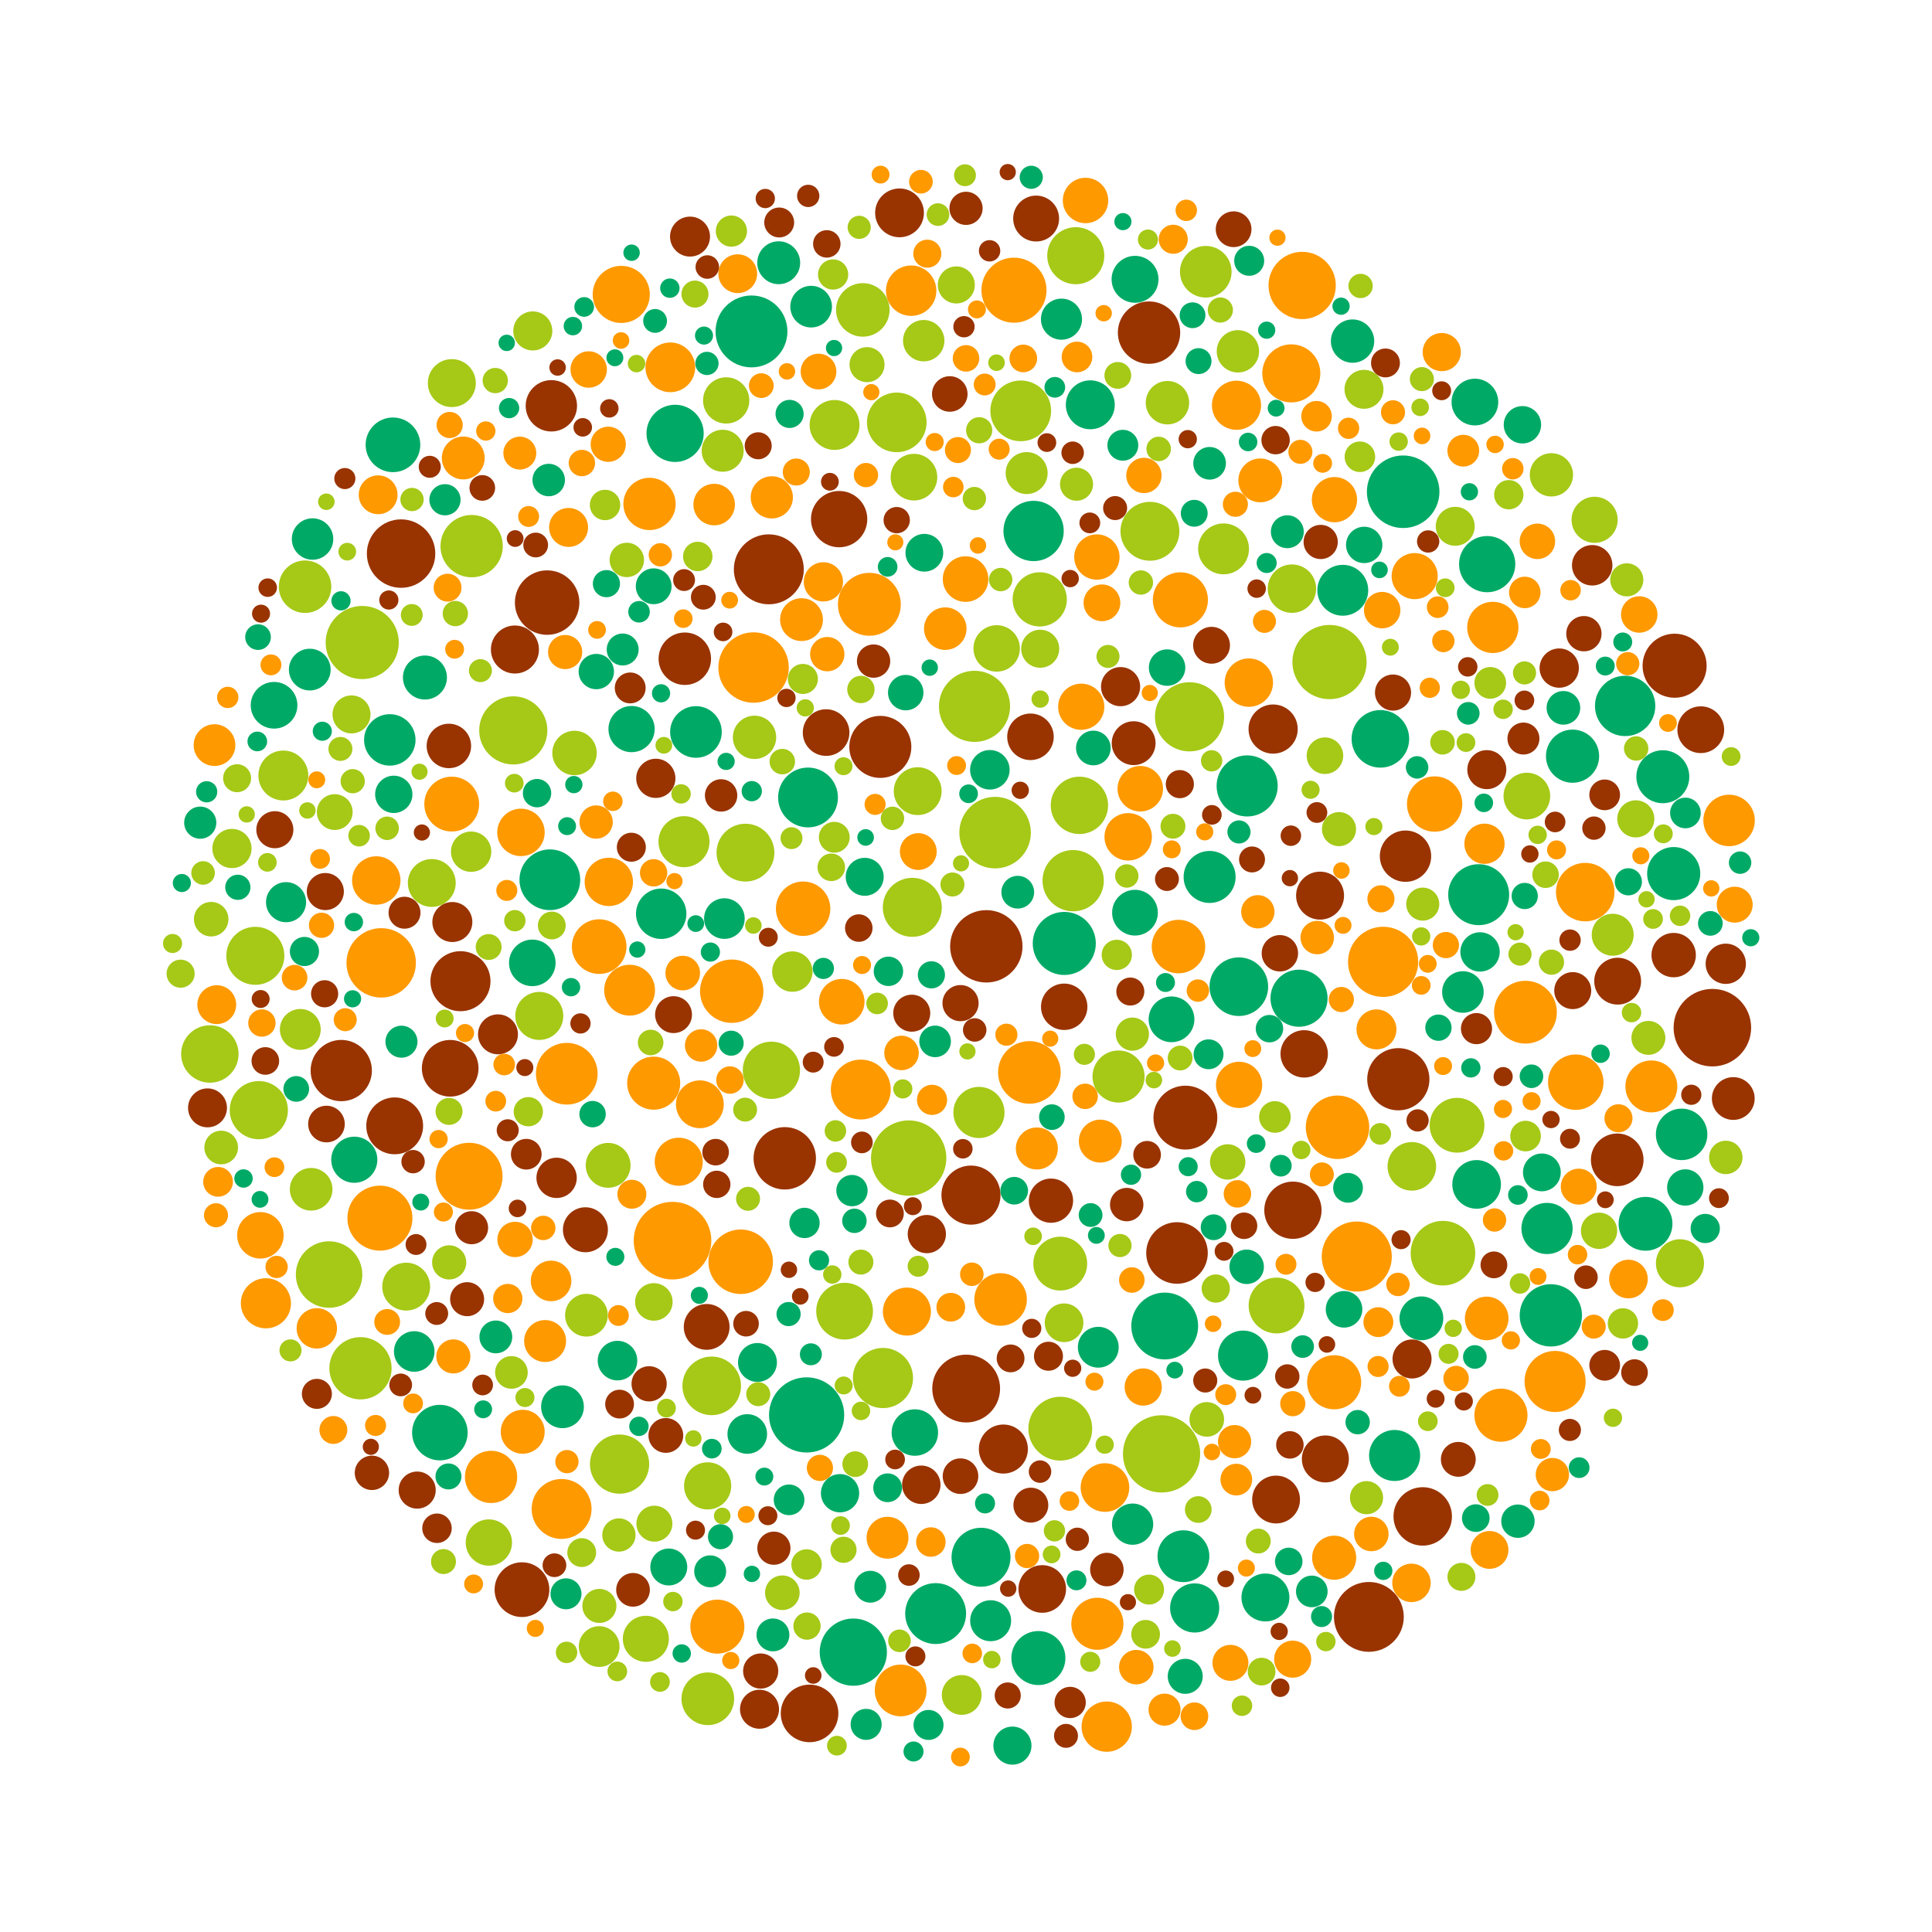 <svg xmlns="http://www.w3.org/2000/svg" viewBox="0 0 300 300">
    <circle cx="104.427" cy="192.649" r="6.028" fill="#ff9900"></circle>
    <circle cx="265.896" cy="159.576" r="6.02" fill="#993300"></circle>
    <circle cx="180.368" cy="225.758" r="5.999" fill="#a5c916"></circle>
    <circle cx="141.098" cy="179.825" r="5.85" fill="#a5c916"></circle>
    <circle cx="125.251" cy="219.708" r="5.838" fill="#00aa66"></circle>
    <circle cx="206.446" cy="102.804" r="5.762" fill="#a5c916"></circle>
    <circle cx="56.246" cy="99.77" r="5.679" fill="#a5c916"></circle>
    <circle cx="217.882" cy="76.359" r="5.634" fill="#00aa66"></circle>
    <circle cx="153.156" cy="146.944" r="5.62" fill="#993300"></circle>
    <circle cx="116.69" cy="51.464" r="5.581" fill="#00aa66"></circle>
    <circle cx="154.518" cy="129.289" r="5.554" fill="#a5c916"></circle>
    <circle cx="151.322" cy="109.68" r="5.523" fill="#a5c916"></circle>
    <circle cx="117.013" cy="103.654" r="5.468" fill="#ff9900"></circle>
    <circle cx="214.769" cy="149.355" r="5.449" fill="#ff9900"></circle>
    <circle cx="210.68" cy="195.117" r="5.441" fill="#ff9900"></circle>
    <circle cx="119.381" cy="88.405" r="5.431" fill="#993300"></circle>
    <circle cx="212.555" cy="251.071" r="5.422" fill="#993300"></circle>
    <circle cx="59.191" cy="149.512" r="5.39" fill="#ff9900"></circle>
    <circle cx="184.709" cy="111.306" r="5.371" fill="#a5c916"></circle>
    <circle cx="62.278" cy="85.961" r="5.314" fill="#993300"></circle>
    <circle cx="79.701" cy="113.415" r="5.292" fill="#a5c916"></circle>
    <circle cx="150.026" cy="215.615" r="5.266" fill="#993300"></circle>
    <circle cx="202.2" cy="44.327" r="5.224" fill="#ff9900"></circle>
    <circle cx="132.502" cy="256.543" r="5.221" fill="#00aa66"></circle>
    <circle cx="72.84" cy="182.647" r="5.197" fill="#ff9900"></circle>
    <circle cx="180.856" cy="205.902" r="5.19" fill="#00aa66"></circle>
    <circle cx="51.099" cy="197.91" r="5.162" fill="#a5c916"></circle>
    <circle cx="157.451" cy="45.059" r="5.052" fill="#ff9900"></circle>
    <circle cx="58.994" cy="189.152" r="5.048" fill="#ff9900"></circle>
    <circle cx="224.06" cy="194.593" r="5.017" fill="#a5c916"></circle>
    <circle cx="115.016" cy="195.924" r="5.008" fill="#ff9900"></circle>
    <circle cx="84.959" cy="93.57" r="5.006" fill="#993300"></circle>
    <circle cx="260.031" cy="103.373" r="4.974" fill="#993300"></circle>
    <circle cx="184.066" cy="173.544" r="4.96" fill="#993300"></circle>
    <circle cx="164.641" cy="221.844" r="4.956" fill="#a5c916"></circle>
    <circle cx="207.689" cy="175.043" r="4.929" fill="#ff9900"></circle>
    <circle cx="113.621" cy="153.914" r="4.921" fill="#ff9900"></circle>
    <circle cx="165.261" cy="146.496" r="4.897" fill="#00aa66"></circle>
    <circle cx="134.995" cy="93.836" r="4.883" fill="#ff9900"></circle>
    <circle cx="236.872" cy="157.172" r="4.876" fill="#ff9900"></circle>
    <circle cx="159.842" cy="166.526" r="4.863" fill="#ff9900"></circle>
    <circle cx="121.857" cy="179.862" r="4.845" fill="#993300"></circle>
    <circle cx="178.421" cy="51.649" r="4.843" fill="#993300"></circle>
    <circle cx="240.814" cy="204.249" r="4.84" fill="#00aa66"></circle>
    <circle cx="73.237" cy="84.803" r="4.839" fill="#a5c916"></circle>
    <circle cx="55.976" cy="212.464" r="4.835" fill="#a5c916"></circle>
    <circle cx="217.131" cy="167.583" r="4.831" fill="#993300"></circle>
    <circle cx="136.697" cy="115.978" r="4.817" fill="#993300"></circle>
    <circle cx="88.008" cy="166.728" r="4.791" fill="#ff9900"></circle>
    <circle cx="182.764" cy="194.561" r="4.781" fill="#993300"></circle>
    <circle cx="166.641" cy="136.75" r="4.759" fill="#a5c916"></circle>
    <circle cx="52.99" cy="166.237" r="4.758" fill="#993300"></circle>
    <circle cx="193.658" cy="122.038" r="4.745" fill="#00aa66"></circle>
    <circle cx="241.472" cy="214.513" r="4.744" fill="#ff9900"></circle>
    <circle cx="229.609" cy="138.926" r="4.734" fill="#00aa66"></circle>
    <circle cx="145.287" cy="250.554" r="4.729" fill="#00aa66"></circle>
    <circle cx="158.499" cy="63.799" r="4.716" fill="#a5c916"></circle>
    <circle cx="85.378" cy="136.609" r="4.716" fill="#00aa66"></circle>
    <circle cx="252.35" cy="109.616" r="4.685" fill="#00aa66"></circle>
    <circle cx="160.496" cy="82.449" r="4.683" fill="#00aa66"></circle>
    <circle cx="137.105" cy="213.979" r="4.672" fill="#a5c916"></circle>
    <circle cx="71.502" cy="152.361" r="4.662" fill="#993300"></circle>
    <circle cx="87.206" cy="234.31" r="4.652" fill="#ff9900"></circle>
    <circle cx="133.663" cy="169.183" r="4.65" fill="#ff9900"></circle>
    <circle cx="125.469" cy="123.83" r="4.645" fill="#00aa66"></circle>
    <circle cx="139.25" cy="65.586" r="4.629" fill="#a5c916"></circle>
    <circle cx="96.206" cy="227.346" r="4.598" fill="#a5c916"></circle>
    <circle cx="150.772" cy="185.577" r="4.588" fill="#993300"></circle>
    <circle cx="141.663" cy="140.891" r="4.582" fill="#a5c916"></circle>
    <circle cx="152.331" cy="241.81" r="4.579" fill="#00aa66"></circle>
    <circle cx="178.561" cy="82.498" r="4.573" fill="#a5c916"></circle>
    <circle cx="192.366" cy="153.213" r="4.553" fill="#00aa66"></circle>
    <circle cx="110.513" cy="215.196" r="4.549" fill="#a5c916"></circle>
    <circle cx="246.154" cy="138.527" r="4.542" fill="#ff9900"></circle>
    <circle cx="220.92" cy="235.467" r="4.538" fill="#993300"></circle>
    <circle cx="40.187" cy="172.384" r="4.518" fill="#a5c916"></circle>
    <circle cx="200.513" cy="57.978" r="4.508" fill="#ff9900"></circle>
    <circle cx="39.647" cy="148.418" r="4.505" fill="#a5c916"></circle>
    <circle cx="115.754" cy="132.398" r="4.49" fill="#a5c916"></circle>
    <circle cx="125.709" cy="266.059" r="4.472" fill="#993300"></circle>
    <circle cx="214.346" cy="114.729" r="4.47" fill="#00aa66"></circle>
    <circle cx="32.587" cy="163.663" r="4.459" fill="#a5c916"></circle>
    <circle cx="167.61" cy="125.054" r="4.453" fill="#a5c916"></circle>
    <circle cx="200.764" cy="187.924" r="4.448" fill="#993300"></circle>
    <circle cx="119.781" cy="166.195" r="4.447" fill="#a5c916"></circle>
    <circle cx="104.828" cy="67.292" r="4.443" fill="#00aa66"></circle>
    <circle cx="96.47" cy="45.716" r="4.436" fill="#ff9900"></circle>
    <circle cx="201.712" cy="155.002" r="4.434" fill="#00aa66"></circle>
    <circle cx="167.044" cy="39.706" r="4.431" fill="#a5c916"></circle>
    <circle cx="61.286" cy="174.822" r="4.414" fill="#993300"></circle>
    <circle cx="131.148" cy="203.597" r="4.407" fill="#a5c916"></circle>
    <circle cx="69.904" cy="165.882" r="4.398" fill="#993300"></circle>
    <circle cx="130.3" cy="80.609" r="4.372" fill="#993300"></circle>
    <circle cx="230.928" cy="87.598" r="4.365" fill="#00aa66"></circle>
    <circle cx="198.222" cy="202.719" r="4.334" fill="#a5c916"></circle>
    <circle cx="68.303" cy="222.452" r="4.315" fill="#00aa66"></circle>
    <circle cx="244.684" cy="168.042" r="4.306" fill="#ff9900"></circle>
    <circle cx="222.767" cy="124.849" r="4.297" fill="#ff9900"></circle>
    <circle cx="183.29" cy="93.146" r="4.278" fill="#ff9900"></circle>
    <circle cx="70.143" cy="124.858" r="4.259" fill="#ff9900"></circle>
    <circle cx="226.248" cy="174.729" r="4.254" fill="#a5c916"></circle>
    <circle cx="81.05" cy="246.841" r="4.249" fill="#993300"></circle>
    <circle cx="61.018" cy="69.071" r="4.244" fill="#00aa66"></circle>
    <circle cx="93.039" cy="146.988" r="4.243" fill="#ff9900"></circle>
    <circle cx="124.708" cy="141.105" r="4.225" fill="#ff9900"></circle>
    <circle cx="161.448" cy="93.069" r="4.211" fill="#a5c916"></circle>
    <circle cx="207.165" cy="214.64" r="4.202" fill="#ff9900"></circle>
    <circle cx="161.241" cy="257.46" r="4.195" fill="#00aa66"></circle>
    <circle cx="111.39" cy="252.582" r="4.194" fill="#ff9900"></circle>
    <circle cx="164.634" cy="196.211" r="4.182" fill="#a5c916"></circle>
    <circle cx="255.517" cy="190.031" r="4.181" fill="#00aa66"></circle>
    <circle cx="133.977" cy="48.123" r="4.157" fill="#a5c916"></circle>
    <circle cx="182.995" cy="146.981" r="4.155" fill="#ff9900"></circle>
    <circle cx="244.185" cy="117.419" r="4.129" fill="#00aa66"></circle>
    <circle cx="259.891" cy="135.651" r="4.125" fill="#00aa66"></circle>
    <circle cx="233.065" cy="219.75" r="4.124" fill="#ff9900"></circle>
    <circle cx="101.505" cy="168.194" r="4.121" fill="#ff9900"></circle>
    <circle cx="258.202" cy="120.61" r="4.113" fill="#00aa66"></circle>
    <circle cx="109.909" cy="263.786" r="4.09" fill="#a5c916"></circle>
    <circle cx="251.121" cy="180.098" r="4.087" fill="#993300"></circle>
    <circle cx="155.373" cy="201.78" r="4.081" fill="#ff9900"></circle>
    <circle cx="47.369" cy="91.103" r="4.076" fill="#a5c916"></circle>
    <circle cx="106.337" cy="102.287" r="4.073" fill="#993300"></circle>
    <circle cx="100.859" cy="78.251" r="4.06" fill="#ff9900"></circle>
    <circle cx="76.252" cy="229.333" r="4.057" fill="#ff9900"></circle>
    <circle cx="170.399" cy="252.138" r="4.047" fill="#ff9900"></circle>
    <circle cx="173.687" cy="167.164" r="4.045" fill="#a5c916"></circle>
    <circle cx="187.829" cy="136.172" r="4.039" fill="#00aa66"></circle>
    <circle cx="256.422" cy="168.698" r="4.032" fill="#ff9900"></circle>
    <circle cx="183.761" cy="241.648" r="4.026" fill="#00aa66"></circle>
    <circle cx="139.852" cy="262.493" r="4.017" fill="#ff9900"></circle>
    <circle cx="108.066" cy="113.66" r="4.009" fill="#00aa66"></circle>
    <circle cx="187.232" cy="42.199" r="4.008" fill="#a5c916"></circle>
    <circle cx="261.122" cy="176.144" r="3.998" fill="#00aa66"></circle>
    <circle cx="268.491" cy="127.398" r="3.998" fill="#ff9900"></circle>
    <circle cx="60.529" cy="114.892" r="3.996" fill="#00aa66"></circle>
    <circle cx="85.614" cy="63.013" r="3.988" fill="#993300"></circle>
    <circle cx="218.246" cy="132.947" r="3.987" fill="#993300"></circle>
    <circle cx="231.803" cy="97.424" r="3.979" fill="#ff9900"></circle>
    <circle cx="240.223" cy="190.756" r="3.976" fill="#00aa66"></circle>
    <circle cx="152.009" cy="172.742" r="3.974" fill="#a5c916"></circle>
    <circle cx="216.554" cy="226.006" r="3.965" fill="#00aa66"></circle>
    <circle cx="106.211" cy="130.695" r="3.964" fill="#a5c916"></circle>
    <circle cx="208.508" cy="91.657" r="3.95" fill="#00aa66"></circle>
    <circle cx="189.996" cy="85.229" r="3.95" fill="#a5c916"></circle>
    <circle cx="97.763" cy="153.754" r="3.948" fill="#ff9900"></circle>
    <circle cx="102.671" cy="141.887" r="3.915" fill="#00aa66"></circle>
    <circle cx="141.486" cy="45.138" r="3.914" fill="#ff9900"></circle>
    <circle cx="171.852" cy="268.113" r="3.906" fill="#ff9900"></circle>
    <circle cx="41.288" cy="202.373" r="3.893" fill="#ff9900"></circle>
    <circle cx="193.024" cy="210.499" r="3.889" fill="#00aa66"></circle>
    <circle cx="43.998" cy="120.42" r="3.876" fill="#a5c916"></circle>
    <circle cx="129.59" cy="65.988" r="3.875" fill="#a5c916"></circle>
    <circle cx="104.086" cy="57.039" r="3.861" fill="#ff9900"></circle>
    <circle cx="197.691" cy="113.209" r="3.818" fill="#993300"></circle>
    <circle cx="185.507" cy="249.683" r="3.818" fill="#00aa66"></circle>
    <circle cx="192.003" cy="62.929" r="3.815" fill="#ff9900"></circle>
    <circle cx="155.802" cy="225.008" r="3.808" fill="#993300"></circle>
    <circle cx="169.301" cy="62.856" r="3.8" fill="#00aa66"></circle>
    <circle cx="139.679" cy="33.053" r="3.788" fill="#993300"></circle>
    <circle cx="229.288" cy="183.914" r="3.778" fill="#00aa66"></circle>
    <circle cx="171.579" cy="230.983" r="3.775" fill="#ff9900"></circle>
    <circle cx="219.228" cy="181.111" r="3.772" fill="#a5c916"></circle>
    <circle cx="200.609" cy="91.405" r="3.759" fill="#a5c916"></circle>
    <circle cx="58.428" cy="136.72" r="3.759" fill="#ff9900"></circle>
    <circle cx="193.919" cy="105.997" r="3.757" fill="#ff9900"></circle>
    <circle cx="94.539" cy="136.94" r="3.754" fill="#ff9900"></circle>
    <circle cx="260.864" cy="196.161" r="3.734" fill="#a5c916"></circle>
    <circle cx="105.395" cy="180.392" r="3.731" fill="#ff9900"></circle>
    <circle cx="79.957" cy="100.856" r="3.73" fill="#993300"></circle>
    <circle cx="140.822" cy="203.659" r="3.729" fill="#ff9900"></circle>
    <circle cx="83.742" cy="157.751" r="3.729" fill="#a5c916"></circle>
    <circle cx="70.158" cy="59.488" r="3.725" fill="#a5c916"></circle>
    <circle cx="204.979" cy="139.073" r="3.724" fill="#993300"></circle>
    <circle cx="196.496" cy="248.056" r="3.722" fill="#00aa66"></circle>
    <circle cx="63.071" cy="199.788" r="3.718" fill="#a5c916"></circle>
    <circle cx="67.046" cy="137.108" r="3.717" fill="#a5c916"></circle>
    <circle cx="142.499" cy="122.849" r="3.715" fill="#a5c916"></circle>
    <circle cx="198.149" cy="232.847" r="3.714" fill="#993300"></circle>
    <circle cx="108.673" cy="171.473" r="3.713" fill="#ff9900"></circle>
    <circle cx="161.84" cy="246.733" r="3.697" fill="#993300"></circle>
    <circle cx="80.896" cy="129.253" r="3.685" fill="#ff9900"></circle>
    <circle cx="175.183" cy="129.942" r="3.683" fill="#ff9900"></circle>
    <circle cx="202.514" cy="163.644" r="3.679" fill="#993300"></circle>
    <circle cx="109.882" cy="230.726" r="3.663" fill="#a5c916"></circle>
    <circle cx="205.804" cy="226.545" r="3.649" fill="#993300"></circle>
    <circle cx="176.249" cy="43.37" r="3.642" fill="#00aa66"></circle>
    <circle cx="251.189" cy="152.354" r="3.638" fill="#993300"></circle>
    <circle cx="264.096" cy="113.309" r="3.632" fill="#993300"></circle>
    <circle cx="229.021" cy="62.431" r="3.628" fill="#00aa66"></circle>
    <circle cx="42.556" cy="109.514" r="3.624" fill="#00aa66"></circle>
    <circle cx="237.089" cy="123.613" r="3.624" fill="#a5c916"></circle>
    <circle cx="141.918" cy="74.094" r="3.622" fill="#a5c916"></circle>
    <circle cx="128.277" cy="113.754" r="3.621" fill="#993300"></circle>
    <circle cx="82.655" cy="149.514" r="3.616" fill="#00aa66"></circle>
    <circle cx="160.011" cy="114.41" r="3.614" fill="#993300"></circle>
    <circle cx="40.432" cy="191.82" r="3.611" fill="#ff9900"></circle>
    <circle cx="142.058" cy="222.444" r="3.609" fill="#00aa66"></circle>
    <circle cx="154.763" cy="100.686" r="3.606" fill="#a5c916"></circle>
    <circle cx="165.248" cy="156.332" r="3.603" fill="#993300"></circle>
    <circle cx="75.911" cy="239.524" r="3.595" fill="#a5c916"></circle>
    <circle cx="112.762" cy="62.177" r="3.593" fill="#a5c916"></circle>
    <circle cx="192.405" cy="168.46" r="3.592" fill="#ff9900"></circle>
    <circle cx="98.068" cy="113.21" r="3.589" fill="#00aa66"></circle>
    <circle cx="167.893" cy="109.743" r="3.588" fill="#ff9900"></circle>
    <circle cx="55.013" cy="180.083" r="3.582" fill="#00aa66"></circle>
    <circle cx="247.61" cy="80.716" r="3.581" fill="#a5c916"></circle>
    <circle cx="219.67" cy="89.459" r="3.579" fill="#ff9900"></circle>
    <circle cx="100.287" cy="254.473" r="3.576" fill="#a5c916"></circle>
    <circle cx="160.891" cy="33.936" r="3.564" fill="#993300"></circle>
    <circle cx="109.732" cy="206.04" r="3.557" fill="#993300"></circle>
    <circle cx="181.912" cy="158.281" r="3.552" fill="#00aa66"></circle>
    <circle cx="176.239" cy="141.721" r="3.551" fill="#00aa66"></circle>
    <circle cx="149.934" cy="89.92" r="3.541" fill="#ff9900"></circle>
    <circle cx="130.704" cy="155.547" r="3.539" fill="#ff9900"></circle>
    <circle cx="177.061" cy="122.472" r="3.535" fill="#ff9900"></circle>
    <circle cx="168.559" cy="31.131" r="3.528" fill="#ff9900"></circle>
    <circle cx="170.324" cy="86.497" r="3.521" fill="#ff9900"></circle>
    <circle cx="207.213" cy="77.586" r="3.514" fill="#ff9900"></circle>
    <circle cx="90.903" cy="190.958" r="3.492" fill="#993300"></circle>
    <circle cx="94.431" cy="180.953" r="3.483" fill="#a5c916"></circle>
    <circle cx="69.701" cy="115.83" r="3.453" fill="#993300"></circle>
    <circle cx="89.21" cy="116.922" r="3.451" fill="#a5c916"></circle>
    <circle cx="259.889" cy="148.307" r="3.446" fill="#993300"></circle>
    <circle cx="163.197" cy="186.439" r="3.434" fill="#993300"></circle>
    <circle cx="207.168" cy="241.881" r="3.424" fill="#ff9900"></circle>
    <circle cx="65.985" cy="105.205" r="3.418" fill="#00aa66"></circle>
    <circle cx="81.164" cy="222.322" r="3.414" fill="#ff9900"></circle>
    <circle cx="176.031" cy="115.4" r="3.403" fill="#993300"></circle>
    <circle cx="195.695" cy="74.594" r="3.403" fill="#ff9900"></circle>
    <circle cx="220.715" cy="204.711" r="3.402" fill="#00aa66"></circle>
    <circle cx="230.854" cy="204.726" r="3.386" fill="#ff9900"></circle>
    <circle cx="181.282" cy="62.529" r="3.372" fill="#a5c916"></circle>
    <circle cx="210.025" cy="52.966" r="3.366" fill="#00aa66"></circle>
    <circle cx="117.162" cy="114.494" r="3.365" fill="#a5c916"></circle>
    <circle cx="240.903" cy="73.733" r="3.362" fill="#a5c916"></circle>
    <circle cx="120.918" cy="40.798" r="3.331" fill="#00aa66"></circle>
    <circle cx="170.849" cy="177.191" r="3.331" fill="#ff9900"></circle>
    <circle cx="71.934" cy="71.115" r="3.327" fill="#ff9900"></circle>
    <circle cx="124.458" cy="96.216" r="3.326" fill="#ff9900"></circle>
    <circle cx="87.342" cy="218.442" r="3.323" fill="#00aa66"></circle>
    <circle cx="269.143" cy="170.577" r="3.322" fill="#993300"></circle>
    <circle cx="91.062" cy="204.224" r="3.318" fill="#a5c916"></circle>
    <circle cx="48.315" cy="184.671" r="3.311" fill="#a5c916"></circle>
    <circle cx="146.781" cy="97.615" r="3.302" fill="#ff9900"></circle>
    <circle cx="192.22" cy="54.552" r="3.29" fill="#a5c916"></circle>
    <circle cx="119.846" cy="77.229" r="3.277" fill="#ff9900"></circle>
    <circle cx="161.001" cy="178.337" r="3.262" fill="#ff9900"></circle>
    <circle cx="112.216" cy="69.991" r="3.261" fill="#a5c916"></circle>
    <circle cx="159.417" cy="73.457" r="3.259" fill="#a5c916"></circle>
    <circle cx="250.418" cy="145.147" r="3.258" fill="#a5c916"></circle>
    <circle cx="84.643" cy="208.234" r="3.257" fill="#ff9900"></circle>
    <circle cx="137.814" cy="238.777" r="3.252" fill="#ff9900"></circle>
    <circle cx="48.102" cy="103.974" r="3.241" fill="#00aa66"></circle>
    <circle cx="33.309" cy="115.702" r="3.24" fill="#ff9900"></circle>
    <circle cx="125.952" cy="47.617" r="3.235" fill="#00aa66"></circle>
    <circle cx="227.159" cy="154.037" r="3.227" fill="#00aa66"></circle>
    <circle cx="110.894" cy="78.349" r="3.225" fill="#ff9900"></circle>
    <circle cx="48.532" cy="83.7" r="3.22" fill="#00aa66"></circle>
    <circle cx="143.433" cy="52.899" r="3.214" fill="#a5c916"></circle>
    <circle cx="175.869" cy="236.67" r="3.202" fill="#00aa66"></circle>
    <circle cx="164.827" cy="49.56" r="3.192" fill="#00aa66"></circle>
    <circle cx="153.826" cy="251.666" r="3.182" fill="#00aa66"></circle>
    <circle cx="170.54" cy="209.199" r="3.172" fill="#00aa66"></circle>
    <circle cx="46.63" cy="159.847" r="3.172" fill="#a5c916"></circle>
    <circle cx="93.039" cy="255.678" r="3.164" fill="#a5c916"></circle>
    <circle cx="112.483" cy="142.636" r="3.154" fill="#00aa66"></circle>
    <circle cx="85.57" cy="198.902" r="3.151" fill="#ff9900"></circle>
    <circle cx="64.322" cy="209.856" r="3.149" fill="#00aa66"></circle>
    <circle cx="247.238" cy="87.777" r="3.141" fill="#993300"></circle>
    <circle cx="123.036" cy="150.867" r="3.138" fill="#a5c916"></circle>
    <circle cx="49.195" cy="206.268" r="3.136" fill="#ff9900"></circle>
    <circle cx="73.155" cy="132.25" r="3.132" fill="#a5c916"></circle>
    <circle cx="86.428" cy="182.896" r="3.132" fill="#993300"></circle>
    <circle cx="267.978" cy="149.655" r="3.128" fill="#993300"></circle>
    <circle cx="230.51" cy="131.018" r="3.124" fill="#ff9900"></circle>
    <circle cx="44.419" cy="140.09" r="3.114" fill="#00aa66"></circle>
    <circle cx="70.241" cy="143.172" r="3.106" fill="#993300"></circle>
    <circle cx="107.146" cy="36.739" r="3.103" fill="#993300"></circle>
    <circle cx="213.737" cy="159.843" r="3.103" fill="#ff9900"></circle>
    <circle cx="77.326" cy="160.61" r="3.1" fill="#993300"></circle>
    <circle cx="149.333" cy="263.191" r="3.088" fill="#a5c916"></circle>
    <circle cx="116.036" cy="222.67" r="3.077" fill="#00aa66"></circle>
    <circle cx="95.885" cy="211.275" r="3.073" fill="#00aa66"></circle>
    <circle cx="153.706" cy="119.532" r="3.07" fill="#00aa66"></circle>
    <circle cx="229.82" cy="147.815" r="3.054" fill="#00aa66"></circle>
    <circle cx="242.116" cy="103.74" r="3.05" fill="#993300"></circle>
    <circle cx="127.854" cy="90.351" r="3.048" fill="#ff9900"></circle>
    <circle cx="101.835" cy="120.86" r="3.045" fill="#993300"></circle>
    <circle cx="36.019" cy="131.753" r="3.045" fill="#a5c916"></circle>
    <circle cx="174.003" cy="106.622" r="3.039" fill="#993300"></circle>
    <circle cx="82.731" cy="51.387" r="3.033" fill="#a5c916"></circle>
    <circle cx="219.262" cy="211.022" r="3.031" fill="#993300"></circle>
    <circle cx="230.871" cy="119.509" r="3.03" fill="#993300"></circle>
    <circle cx="117.937" cy="265.41" r="3.029" fill="#993300"></circle>
    <circle cx="225.968" cy="81.723" r="3.025" fill="#a5c916"></circle>
    <circle cx="88.289" cy="81.9" r="3.025" fill="#ff9900"></circle>
    <circle cx="211.799" cy="60.453" r="3.024" fill="#a5c916"></circle>
    <circle cx="117.619" cy="211.563" r="3.022" fill="#00aa66"></circle>
    <circle cx="32.222" cy="172.029" r="3.022" fill="#993300"></circle>
    <circle cx="33.658" cy="156.003" r="3.017" fill="#ff9900"></circle>
    <circle cx="58.716" cy="76.83" r="3.014" fill="#ff9900"></circle>
    <circle cx="114.556" cy="42.5" r="3.012" fill="#ff9900"></circle>
    <circle cx="165.227" cy="205.398" r="3.001" fill="#a5c916"></circle>
    <circle cx="252.864" cy="198.608" r="3.001" fill="#ff9900"></circle>
    <circle cx="219.172" cy="245.789" r="2.985" fill="#ff9900"></circle>
    <circle cx="143.059" cy="230.554" r="2.984" fill="#993300"></circle>
    <circle cx="130.441" cy="231.866" r="2.973" fill="#00aa66"></circle>
    <circle cx="143.918" cy="191.628" r="2.97" fill="#993300"></circle>
    <circle cx="223.877" cy="54.671" r="2.966" fill="#ff9900"></circle>
    <circle cx="157.209" cy="271.058" r="2.959" fill="#00aa66"></circle>
    <circle cx="161.522" cy="100.736" r="2.954" fill="#a5c916"></circle>
    <circle cx="54.583" cy="110.933" r="2.951" fill="#a5c916"></circle>
    <circle cx="134.27" cy="136.15" r="2.95" fill="#00aa66"></circle>
    <circle cx="231.294" cy="240.673" r="2.935" fill="#ff9900"></circle>
    <circle cx="239.421" cy="182.049" r="2.934" fill="#00aa66"></circle>
    <circle cx="143.532" cy="85.832" r="2.93" fill="#00aa66"></circle>
    <circle cx="101.529" cy="202.162" r="2.915" fill="#a5c916"></circle>
    <circle cx="236.401" cy="65.958" r="2.903" fill="#00aa66"></circle>
    <circle cx="61.147" cy="123.345" r="2.898" fill="#00aa66"></circle>
    <circle cx="177.519" cy="215.375" r="2.889" fill="#ff9900"></circle>
    <circle cx="254.006" cy="127.153" r="2.882" fill="#a5c916"></circle>
    <circle cx="64.781" cy="231.381" r="2.88" fill="#993300"></circle>
    <circle cx="50.515" cy="138.44" r="2.88" fill="#993300"></circle>
    <circle cx="200.725" cy="257.635" r="2.878" fill="#ff9900"></circle>
    <circle cx="42.678" cy="128.837" r="2.877" fill="#993300"></circle>
    <circle cx="148.496" cy="44.244" r="2.877" fill="#a5c916"></circle>
    <circle cx="141.575" cy="157.328" r="2.874" fill="#993300"></circle>
    <circle cx="244.214" cy="153.822" r="2.873" fill="#993300"></circle>
    <circle cx="103.848" cy="243.322" r="2.867" fill="#00aa66"></circle>
    <circle cx="104.588" cy="157.553" r="2.864" fill="#993300"></circle>
    <circle cx="188.128" cy="100.196" r="2.861" fill="#993300"></circle>
    <circle cx="142.593" cy="132.23" r="2.857" fill="#ff9900"></circle>
    <circle cx="171.109" cy="93.606" r="2.853" fill="#ff9900"></circle>
    <circle cx="50.692" cy="174.54" r="2.844" fill="#993300"></circle>
    <circle cx="208.703" cy="203.307" r="2.842" fill="#00aa66"></circle>
    <circle cx="205.736" cy="117.345" r="2.839" fill="#a5c916"></circle>
    <circle cx="181.223" cy="103.662" r="2.831" fill="#00aa66"></circle>
    <circle cx="254.541" cy="95.416" r="2.831" fill="#ff9900"></circle>
    <circle cx="214.623" cy="94.742" r="2.83" fill="#ff9900"></circle>
    <circle cx="91.412" cy="57.377" r="2.828" fill="#ff9900"></circle>
    <circle cx="198.738" cy="148.024" r="2.826" fill="#993300"></circle>
    <circle cx="211.834" cy="84.613" r="2.825" fill="#00aa66"></circle>
    <circle cx="261.688" cy="184.39" r="2.821" fill="#00aa66"></circle>
    <circle cx="248.299" cy="191.118" r="2.817" fill="#a5c916"></circle>
    <circle cx="149.152" cy="155.766" r="2.807" fill="#993300"></circle>
    <circle cx="216.307" cy="107.542" r="2.802" fill="#993300"></circle>
    <circle cx="191.061" cy="258.206" r="2.792" fill="#ff9900"></circle>
    <circle cx="101.613" cy="236.596" r="2.791" fill="#a5c916"></circle>
    <circle cx="269.366" cy="140.476" r="2.79" fill="#ff9900"></circle>
    <circle cx="245.147" cy="184.261" r="2.79" fill="#ff9900"></circle>
    <circle cx="51.98" cy="126.098" r="2.78" fill="#a5c916"></circle>
    <circle cx="101.504" cy="91.036" r="2.78" fill="#00aa66"></circle>
    <circle cx="191.555" cy="35.597" r="2.774" fill="#993300"></circle>
    <circle cx="127.099" cy="57.695" r="2.771" fill="#ff9900"></circle>
    <circle cx="149.145" cy="229.219" r="2.763" fill="#993300"></circle>
    <circle cx="147.482" cy="61.175" r="2.76" fill="#993300"></circle>
    <circle cx="238.728" cy="84.057" r="2.755" fill="#ff9900"></circle>
    <circle cx="140.64" cy="107.549" r="2.753" fill="#00aa66"></circle>
    <circle cx="190.637" cy="180.425" r="2.746" fill="#a5c916"></circle>
    <circle cx="79.976" cy="192.46" r="2.745" fill="#ff9900"></circle>
    <circle cx="92.592" cy="104.281" r="2.744" fill="#00aa66"></circle>
    <circle cx="177.627" cy="73.826" r="2.742" fill="#ff9900"></circle>
    <circle cx="245.947" cy="98.4" r="2.741" fill="#993300"></circle>
    <circle cx="100.795" cy="214.878" r="2.735" fill="#993300"></circle>
    <circle cx="94.447" cy="68.987" r="2.731" fill="#ff9900"></circle>
    <circle cx="118.119" cy="259.478" r="2.73" fill="#993300"></circle>
    <circle cx="134.632" cy="56.621" r="2.72" fill="#a5c916"></circle>
    <circle cx="184.042" cy="260.299" r="2.719" fill="#00aa66"></circle>
    <circle cx="160.069" cy="233.717" r="2.709" fill="#993300"></circle>
    <circle cx="226.444" cy="226.606" r="2.704" fill="#993300"></circle>
    <circle cx="103.391" cy="222.893" r="2.702" fill="#993300"></circle>
    <circle cx="169.775" cy="116.147" r="2.691" fill="#00aa66"></circle>
    <circle cx="106.015" cy="151.1" r="2.688" fill="#ff9900"></circle>
    <circle cx="187.39" cy="220.402" r="2.686" fill="#a5c916"></circle>
    <circle cx="121.482" cy="247.32" r="2.686" fill="#a5c916"></circle>
    <circle cx="32.794" cy="142.731" r="2.681" fill="#a5c916"></circle>
    <circle cx="139.988" cy="163.501" r="2.679" fill="#ff9900"></circle>
    <circle cx="176.443" cy="258.874" r="2.678" fill="#ff9900"></circle>
    <circle cx="212.94" cy="238.196" r="2.677" fill="#ff9900"></circle>
    <circle cx="193.584" cy="196.708" r="2.676" fill="#00aa66"></circle>
    <circle cx="97.331" cy="86.946" r="2.67" fill="#a5c916"></circle>
    <circle cx="57.753" cy="228.702" r="2.669" fill="#993300"></circle>
    <circle cx="128.459" cy="101.575" r="2.664" fill="#ff9900"></circle>
    <circle cx="205.076" cy="84.156" r="2.656" fill="#993300"></circle>
    <circle cx="69.747" cy="196.024" r="2.653" fill="#a5c916"></circle>
    <circle cx="87.754" cy="101.249" r="2.653" fill="#ff9900"></circle>
    <circle cx="207.92" cy="128.745" r="2.647" fill="#a5c916"></circle>
    <circle cx="70.396" cy="210.625" r="2.646" fill="#ff9900"></circle>
    <circle cx="93.071" cy="249.368" r="2.644" fill="#a5c916"></circle>
    <circle cx="72.535" cy="201.736" r="2.641" fill="#993300"></circle>
    <circle cx="255.962" cy="161.161" r="2.634" fill="#a5c916"></circle>
    <circle cx="98.297" cy="246.869" r="2.615" fill="#993300"></circle>
    <circle cx="242.766" cy="109.913" r="2.613" fill="#00aa66"></circle>
    <circle cx="34.347" cy="178.184" r="2.612" fill="#a5c916"></circle>
    <circle cx="171.874" cy="243.72" r="2.601" fill="#993300"></circle>
    <circle cx="204.54" cy="145.584" r="2.597" fill="#ff9900"></circle>
    <circle cx="267.983" cy="179.724" r="2.595" fill="#a5c916"></circle>
    <circle cx="174.955" cy="187.047" r="2.593" fill="#993300"></circle>
    <circle cx="235.704" cy="236.21" r="2.591" fill="#00aa66"></circle>
    <circle cx="92.567" cy="127.648" r="2.587" fill="#ff9900"></circle>
    <circle cx="135.65" cy="102.655" r="2.586" fill="#993300"></circle>
    <circle cx="241.049" cy="228.973" r="2.585" fill="#ff9900"></circle>
    <circle cx="96.104" cy="238.354" r="2.584" fill="#a5c916"></circle>
    <circle cx="195.315" cy="141.581" r="2.584" fill="#ff9900"></circle>
    <circle cx="191.704" cy="223.861" r="2.58" fill="#ff9900"></circle>
    <circle cx="150.005" cy="32.351" r="2.577" fill="#993300"></circle>
    <circle cx="120.169" cy="240.403" r="2.575" fill="#993300"></circle>
    <circle cx="175.834" cy="160.58" r="2.574" fill="#a5c916"></circle>
    <circle cx="212.193" cy="232.558" r="2.573" fill="#a5c916"></circle>
    <circle cx="252.61" cy="90.038" r="2.568" fill="#a5c916"></circle>
    <circle cx="73.228" cy="190.64" r="2.566" fill="#993300"></circle>
    <circle cx="220.925" cy="140.392" r="2.565" fill="#a5c916"></circle>
    <circle cx="167.164" cy="75.189" r="2.565" fill="#a5c916"></circle>
    <circle cx="80.717" cy="70.357" r="2.556" fill="#ff9900"></circle>
    <circle cx="199.894" cy="82.566" r="2.556" fill="#00aa66"></circle>
    <circle cx="120.021" cy="253.868" r="2.551" fill="#00aa66"></circle>
    <circle cx="76.995" cy="207.596" r="2.547" fill="#00aa66"></circle>
    <circle cx="158.037" cy="138.539" r="2.542" fill="#00aa66"></circle>
    <circle cx="79.414" cy="213.112" r="2.534" fill="#a5c916"></circle>
    <circle cx="187.827" cy="71.939" r="2.533" fill="#00aa66"></circle>
    <circle cx="85.203" cy="74.538" r="2.521" fill="#00aa66"></circle>
    <circle cx="108.87" cy="162.338" r="2.516" fill="#ff9900"></circle>
    <circle cx="111.972" cy="123.513" r="2.515" fill="#993300"></circle>
    <circle cx="31.094" cy="127.744" r="2.496" fill="#00aa66"></circle>
    <circle cx="180.828" cy="265.471" r="2.488" fill="#ff9900"></circle>
    <circle cx="62.339" cy="161.753" r="2.486" fill="#00aa66"></circle>
    <circle cx="236.559" cy="114.682" r="2.482" fill="#993300"></circle>
    <circle cx="62.813" cy="141.728" r="2.48" fill="#993300"></circle>
    <circle cx="96.688" cy="100.853" r="2.479" fill="#00aa66"></circle>
    <circle cx="110.275" cy="243.994" r="2.478" fill="#00aa66"></circle>
    <circle cx="135.138" cy="246.386" r="2.473" fill="#00aa66"></circle>
    <circle cx="227.218" cy="69.982" r="2.466" fill="#ff9900"></circle>
    <circle cx="191.975" cy="229.751" r="2.461" fill="#ff9900"></circle>
    <circle cx="231.407" cy="106.036" r="2.46" fill="#a5c916"></circle>
    <circle cx="203.696" cy="247.116" r="2.455" fill="#00aa66"></circle>
    <circle cx="197.968" cy="173.441" r="2.455" fill="#a5c916"></circle>
    <circle cx="145.204" cy="161.706" r="2.451" fill="#00aa66"></circle>
    <circle cx="236.767" cy="91.992" r="2.445" fill="#ff9900"></circle>
    <circle cx="132.294" cy="184.875" r="2.432" fill="#00aa66"></circle>
    <circle cx="166.173" cy="264.358" r="2.428" fill="#993300"></circle>
    <circle cx="69.095" cy="77.601" r="2.423" fill="#00aa66"></circle>
    <circle cx="113.572" cy="35.885" r="2.422" fill="#a5c916"></circle>
    <circle cx="229.27" cy="159.724" r="2.417" fill="#993300"></circle>
    <circle cx="134.495" cy="267.759" r="2.41" fill="#00aa66"></circle>
    <circle cx="87.886" cy="247.488" r="2.405" fill="#00aa66"></circle>
    <circle cx="174.353" cy="69.137" r="2.398" fill="#00aa66"></circle>
    <circle cx="97.859" cy="106.822" r="2.396" fill="#993300"></circle>
    <circle cx="129.548" cy="130.011" r="2.391" fill="#a5c916"></circle>
    <circle cx="249.177" cy="212" r="2.384" fill="#993300"></circle>
    <circle cx="249.172" cy="123.425" r="2.383" fill="#993300"></circle>
    <circle cx="122.528" cy="232.894" r="2.382" fill="#00aa66"></circle>
    <circle cx="81.719" cy="179.227" r="2.382" fill="#993300"></circle>
    <circle cx="167.237" cy="55.429" r="2.38" fill="#ff9900"></circle>
    <circle cx="261.711" cy="126.237" r="2.379" fill="#00aa66"></circle>
    <circle cx="236.892" cy="176.408" r="2.375" fill="#a5c916"></circle>
    <circle cx="204.434" cy="64.634" r="2.374" fill="#ff9900"></circle>
    <circle cx="211.164" cy="70.927" r="2.372" fill="#a5c916"></circle>
    <circle cx="125.244" cy="242.934" r="2.361" fill="#a5c916"></circle>
    <circle cx="93.951" cy="78.412" r="2.36" fill="#a5c916"></circle>
    <circle cx="252.008" cy="205.499" r="2.354" fill="#a5c916"></circle>
    <circle cx="124.923" cy="189.898" r="2.354" fill="#00aa66"></circle>
    <circle cx="173.413" cy="148.275" r="2.35" fill="#a5c916"></circle>
    <circle cx="129.364" cy="42.623" r="2.346" fill="#a5c916"></circle>
    <circle cx="144.726" cy="170.785" r="2.342" fill="#ff9900"></circle>
    <circle cx="124.671" cy="105.427" r="2.333" fill="#a5c916"></circle>
    <circle cx="144.182" cy="267.848" r="2.33" fill="#00aa66"></circle>
    <circle cx="49.206" cy="216.438" r="2.33" fill="#993300"></circle>
    <circle cx="193.974" cy="40.496" r="2.329" fill="#00aa66"></circle>
    <circle cx="178.427" cy="246.83" r="2.326" fill="#a5c916"></circle>
    <circle cx="120.993" cy="34.546" r="2.322" fill="#993300"></circle>
    <circle cx="187.664" cy="163.709" r="2.318" fill="#00aa66"></circle>
    <circle cx="214.031" cy="205.302" r="2.318" fill="#ff9900"></circle>
    <circle cx="209.324" cy="184.445" r="2.31" fill="#00aa66"></circle>
    <circle cx="33.862" cy="183.516" r="2.307" fill="#ff9900"></circle>
    <circle cx="144.543" cy="239.447" r="2.289" fill="#ff9900"></circle>
    <circle cx="67.856" cy="237.307" r="2.288" fill="#993300"></circle>
    <circle cx="108.348" cy="86.408" r="2.284" fill="#a5c916"></circle>
    <circle cx="137.955" cy="150.826" r="2.283" fill="#00aa66"></circle>
    <circle cx="234.283" cy="76.819" r="2.275" fill="#a5c916"></circle>
    <circle cx="82.035" cy="172.625" r="2.272" fill="#a5c916"></circle>
    <circle cx="264.789" cy="190.759" r="2.27" fill="#00aa66"></circle>
    <circle cx="78.85" cy="201.633" r="2.269" fill="#ff9900"></circle>
    <circle cx="47.274" cy="147.746" r="2.265" fill="#00aa66"></circle>
    <circle cx="182.182" cy="37.153" r="2.256" fill="#ff9900"></circle>
    <circle cx="162.805" cy="210.596" r="2.253" fill="#993300"></circle>
    <circle cx="98.034" cy="131.558" r="2.252" fill="#993300"></circle>
    <circle cx="98.117" cy="185.442" r="2.247" fill="#ff9900"></circle>
    <circle cx="215.137" cy="56.358" r="2.24" fill="#993300"></circle>
    <circle cx="90.33" cy="241.084" r="2.236" fill="#a5c916"></circle>
    <circle cx="96.209" cy="218.028" r="2.234" fill="#993300"></circle>
    <circle cx="137.834" cy="231.022" r="2.232" fill="#00aa66"></circle>
    <circle cx="177.89" cy="253.774" r="2.23" fill="#a5c916"></circle>
    <circle cx="147.64" cy="202.983" r="2.229" fill="#ff9900"></circle>
    <circle cx="83.392" cy="123.159" r="2.202" fill="#00aa66"></circle>
    <circle cx="198.074" cy="68.346" r="2.202" fill="#993300"></circle>
    <circle cx="188.784" cy="200.084" r="2.191" fill="#a5c916"></circle>
    <circle cx="183.206" cy="121.759" r="2.184" fill="#993300"></circle>
    <circle cx="122.607" cy="64.273" r="2.183" fill="#00aa66"></circle>
    <circle cx="28.047" cy="151.192" r="2.18" fill="#a5c916"></circle>
    <circle cx="251.315" cy="173.646" r="2.178" fill="#ff9900"></circle>
    <circle cx="143.992" cy="39.391" r="2.176" fill="#ff9900"></circle>
    <circle cx="175.516" cy="153.966" r="2.173" fill="#993300"></circle>
    <circle cx="36.816" cy="120.84" r="2.171" fill="#a5c916"></circle>
    <circle cx="226.93" cy="244.855" r="2.169" fill="#a5c916"></circle>
    <circle cx="51.766" cy="222.045" r="2.164" fill="#ff9900"></circle>
    <circle cx="69.499" cy="91.252" r="2.162" fill="#ff9900"></circle>
    <circle cx="156.923" cy="210.932" r="2.157" fill="#993300"></circle>
    <circle cx="85.682" cy="143.711" r="2.157" fill="#a5c916"></circle>
    <circle cx="138.186" cy="188.428" r="2.156" fill="#993300"></circle>
    <circle cx="195.901" cy="259.565" r="2.15" fill="#a5c916"></circle>
    <circle cx="158.899" cy="55.657" r="2.147" fill="#ff9900"></circle>
    <circle cx="178.121" cy="179.314" r="2.146" fill="#993300"></circle>
    <circle cx="229.16" cy="235.73" r="2.146" fill="#00aa66"></circle>
    <circle cx="185.471" cy="266.497" r="2.145" fill="#ff9900"></circle>
    <circle cx="157.489" cy="184.895" r="2.145" fill="#00aa66"></circle>
    <circle cx="41.202" cy="164.745" r="2.143" fill="#993300"></circle>
    <circle cx="129.082" cy="134.677" r="2.139" fill="#a5c916"></circle>
    <circle cx="133.353" cy="144.11" r="2.135" fill="#993300"></circle>
    <circle cx="200.114" cy="242.458" r="2.135" fill="#00aa66"></circle>
    <circle cx="200.293" cy="224.36" r="2.133" fill="#993300"></circle>
    <circle cx="192.147" cy="185.385" r="2.132" fill="#ff9900"></circle>
    <circle cx="128.385" cy="37.871" r="2.13" fill="#993300"></circle>
    <circle cx="197.122" cy="159.73" r="2.13" fill="#00aa66"></circle>
    <circle cx="113.344" cy="167.71" r="2.129" fill="#ff9900"></circle>
    <circle cx="133.681" cy="107.061" r="2.122" fill="#a5c916"></circle>
    <circle cx="40.669" cy="158.854" r="2.121" fill="#ff9900"></circle>
    <circle cx="101.492" cy="135.531" r="2.121" fill="#ff9900"></circle>
    <circle cx="111.3" cy="183.908" r="2.121" fill="#993300"></circle>
    <circle cx="125.309" cy="252.5" r="2.116" fill="#a5c916"></circle>
    <circle cx="144.626" cy="151.373" r="2.108" fill="#00aa66"></circle>
    <circle cx="252.852" cy="136.926" r="2.107" fill="#00aa66"></circle>
    <circle cx="50.407" cy="154.313" r="2.107" fill="#993300"></circle>
    <circle cx="94.166" cy="90.63" r="2.107" fill="#00aa66"></circle>
    <circle cx="214.433" cy="139.569" r="2.105" fill="#ff9900"></circle>
    <circle cx="123.646" cy="73.296" r="2.097" fill="#ff9900"></circle>
    <circle cx="107.916" cy="45.667" r="2.097" fill="#a5c916"></circle>
    <circle cx="117.734" cy="69.219" r="2.096" fill="#993300"></circle>
    <circle cx="69.727" cy="172.581" r="2.093" fill="#a5c916"></circle>
    <circle cx="185.438" cy="79.7" r="2.085" fill="#00aa66"></circle>
    <circle cx="173.573" cy="58.29" r="2.078" fill="#a5c916"></circle>
    <circle cx="231.974" cy="196.409" r="2.078" fill="#993300"></circle>
    <circle cx="186.067" cy="234.399" r="2.07" fill="#a5c916"></circle>
    <circle cx="253.806" cy="213.135" r="2.069" fill="#993300"></circle>
    <circle cx="111.122" cy="178.907" r="2.062" fill="#993300"></circle>
    <circle cx="150.002" cy="55.648" r="2.06" fill="#ff9900"></circle>
    <circle cx="239.994" cy="135.826" r="2.058" fill="#a5c916"></circle>
    <circle cx="193.175" cy="190.339" r="2.056" fill="#993300"></circle>
    <circle cx="92.015" cy="173.002" r="2.051" fill="#00aa66"></circle>
    <circle cx="90.354" cy="71.898" r="2.048" fill="#ff9900"></circle>
    <circle cx="223.362" cy="159.577" r="2.042" fill="#00aa66"></circle>
    <circle cx="139.241" cy="80.766" r="2.041" fill="#993300"></circle>
    <circle cx="224.517" cy="146.751" r="2.036" fill="#ff9900"></circle>
    <circle cx="236.759" cy="139.13" r="2.036" fill="#00aa66"></circle>
    <circle cx="127.314" cy="227.935" r="2.033" fill="#ff9900"></circle>
    <circle cx="69.823" cy="65.994" r="2.031" fill="#ff9900"></circle>
    <circle cx="152.047" cy="66.811" r="2.031" fill="#a5c916"></circle>
    <circle cx="130.977" cy="240.652" r="2.031" fill="#a5c916"></circle>
    <circle cx="156.481" cy="263.274" r="2.023" fill="#993300"></circle>
    <circle cx="148.746" cy="69.884" r="2.02" fill="#ff9900"></circle>
    <circle cx="69.635" cy="229.26" r="2.015" fill="#00aa66"></circle>
    <circle cx="194.414" cy="133.456" r="2.013" fill="#993300"></circle>
    <circle cx="186.111" cy="56.075" r="2.012" fill="#00aa66"></circle>
    <circle cx="75.877" cy="147.051" r="2.008" fill="#a5c916"></circle>
    <circle cx="60.12" cy="205.27" r="2.002" fill="#ff9900"></circle>
    <circle cx="185.177" cy="48.951" r="2.001" fill="#00aa66"></circle>
    <circle cx="188.449" cy="190.566" r="1.999" fill="#00aa66"></circle>
    <circle cx="46.004" cy="169.086" r="1.995" fill="#00aa66"></circle>
    <circle cx="132.8" cy="227.351" r="1.995" fill="#a5c916"></circle>
    <circle cx="40.066" cy="98.929" r="1.991" fill="#00aa66"></circle>
    <circle cx="74.891" cy="75.764" r="1.99" fill="#993300"></circle>
    <circle cx="163.336" cy="173.468" r="1.989" fill="#00aa66"></circle>
    <circle cx="45.744" cy="151.808" r="1.987" fill="#ff9900"></circle>
    <circle cx="101.031" cy="161.877" r="1.985" fill="#a5c916"></circle>
    <circle cx="115.846" cy="205.544" r="1.985" fill="#993300"></circle>
    <circle cx="175.748" cy="198.761" r="1.98" fill="#ff9900"></circle>
    <circle cx="226.101" cy="214.059" r="1.977" fill="#ff9900"></circle>
    <circle cx="121.474" cy="118.261" r="1.977" fill="#a5c916"></circle>
    <circle cx="168.499" cy="170.241" r="1.975" fill="#ff9900"></circle>
    <circle cx="70.704" cy="95.275" r="1.962" fill="#a5c916"></circle>
    <circle cx="76.905" cy="59.094" r="1.961" fill="#a5c916"></circle>
    <circle cx="49.925" cy="143.678" r="1.958" fill="#ff9900"></circle>
    <circle cx="240.914" cy="149.406" r="1.955" fill="#a5c916"></circle>
    <circle cx="36.931" cy="137.779" r="1.955" fill="#00aa66"></circle>
    <circle cx="200.744" cy="217.961" r="1.954" fill="#ff9900"></circle>
    <circle cx="189.495" cy="48.14" r="1.953" fill="#a5c916"></circle>
    <circle cx="208.282" cy="155.205" r="1.952" fill="#ff9900"></circle>
    <circle cx="111.881" cy="238.624" r="1.949" fill="#00aa66"></circle>
    <circle cx="191.829" cy="78.301" r="1.946" fill="#ff9900"></circle>
    <circle cx="113.533" cy="161.985" r="1.946" fill="#00aa66"></circle>
    <circle cx="133.679" cy="195.977" r="1.939" fill="#a5c916"></circle>
    <circle cx="68.865" cy="242.478" r="1.937" fill="#a5c916"></circle>
    <circle cx="182.137" cy="128.301" r="1.931" fill="#a5c916"></circle>
    <circle cx="195.386" cy="239.296" r="1.928" fill="#a5c916"></circle>
    <circle cx="109.211" cy="92.736" r="1.926" fill="#993300"></circle>
    <circle cx="183.249" cy="164.293" r="1.923" fill="#a5c916"></circle>
    <circle cx="83.181" cy="84.628" r="1.921" fill="#993300"></circle>
    <circle cx="118.213" cy="59.881" r="1.919" fill="#ff9900"></circle>
    <circle cx="265.584" cy="143.382" r="1.915" fill="#00aa66"></circle>
    <circle cx="223.993" cy="115.265" r="1.903" fill="#a5c916"></circle>
    <circle cx="179.918" cy="69.709" r="1.9" fill="#a5c916"></circle>
    <circle cx="132.673" cy="189.568" r="1.895" fill="#00aa66"></circle>
    <circle cx="84.358" cy="190.672" r="1.893" fill="#ff9900"></circle>
    <circle cx="210.818" cy="220.832" r="1.892" fill="#00aa66"></circle>
    <circle cx="199.889" cy="213.74" r="1.892" fill="#993300"></circle>
    <circle cx="254.061" cy="116.224" r="1.891" fill="#a5c916"></circle>
    <circle cx="177.157" cy="90.453" r="1.89" fill="#a5c916"></circle>
    <circle cx="211.273" cy="44.404" r="1.887" fill="#a5c916"></circle>
    <circle cx="134.467" cy="73.77" r="1.886" fill="#ff9900"></circle>
    <circle cx="159.48" cy="241.618" r="1.882" fill="#ff9900"></circle>
    <circle cx="54.768" cy="121.303" r="1.881" fill="#a5c916"></circle>
    <circle cx="122.451" cy="204.047" r="1.875" fill="#00aa66"></circle>
    <circle cx="216.305" cy="64.018" r="1.869" fill="#ff9900"></circle>
    <circle cx="201.921" cy="70.16" r="1.867" fill="#ff9900"></circle>
    <circle cx="187.149" cy="214.366" r="1.867" fill="#993300"></circle>
    <circle cx="220.788" cy="58.87" r="1.867" fill="#a5c916"></circle>
    <circle cx="33.537" cy="188.706" r="1.867" fill="#ff9900"></circle>
    <circle cx="247.475" cy="206.002" r="1.863" fill="#ff9900"></circle>
    <circle cx="173.156" cy="78.894" r="1.863" fill="#993300"></circle>
    <circle cx="147.894" cy="137.345" r="1.862" fill="#a5c916"></circle>
    <circle cx="205.257" cy="182.363" r="1.862" fill="#ff9900"></circle>
    <circle cx="117.742" cy="216.485" r="1.861" fill="#a5c916"></circle>
    <circle cx="116.159" cy="186.149" r="1.859" fill="#a5c916"></circle>
    <circle cx="52.859" cy="116.292" r="1.859" fill="#a5c916"></circle>
    <circle cx="165.528" cy="269.541" r="1.858" fill="#993300"></circle>
    <circle cx="181.202" cy="136.494" r="1.855" fill="#993300"></circle>
    <circle cx="115.703" cy="172.304" r="1.854" fill="#a5c916"></circle>
    <circle cx="101.722" cy="49.833" r="1.848" fill="#00aa66"></circle>
    <circle cx="169.347" cy="188.67" r="1.846" fill="#00aa66"></circle>
    <circle cx="86.093" cy="243.048" r="1.839" fill="#993300"></circle>
    <circle cx="143.002" cy="28.216" r="1.838" fill="#ff9900"></circle>
    <circle cx="229.015" cy="210.71" r="1.834" fill="#00aa66"></circle>
    <circle cx="246.264" cy="198.324" r="1.83" fill="#993300"></circle>
    <circle cx="237.803" cy="167.121" r="1.83" fill="#00aa66"></circle>
    <circle cx="31.535" cy="135.552" r="1.827" fill="#a5c916"></circle>
    <circle cx="109.83" cy="41.465" r="1.826" fill="#993300"></circle>
    <circle cx="150.905" cy="197.867" r="1.825" fill="#ff9900"></circle>
    <circle cx="60.112" cy="128.618" r="1.824" fill="#a5c916"></circle>
    <circle cx="151.351" cy="159.93" r="1.824" fill="#993300"></circle>
    <circle cx="217.082" cy="199.445" r="1.818" fill="#ff9900"></circle>
    <circle cx="155.382" cy="89.994" r="1.818" fill="#a5c916"></circle>
    <circle cx="138.581" cy="127.072" r="1.818" fill="#a5c916"></circle>
    <circle cx="174.966" cy="136.022" r="1.815" fill="#a5c916"></circle>
    <circle cx="64.143" cy="180.38" r="1.814" fill="#993300"></circle>
    <circle cx="247.505" cy="128.591" r="1.811" fill="#993300"></circle>
    <circle cx="151.3" cy="77.415" r="1.811" fill="#a5c916"></circle>
    <circle cx="232.07" cy="189.442" r="1.81" fill="#ff9900"></circle>
    <circle cx="102.54" cy="86.15" r="1.808" fill="#ff9900"></circle>
    <circle cx="63.979" cy="77.562" r="1.808" fill="#a5c916"></circle>
    <circle cx="88.033" cy="226.96" r="1.806" fill="#ff9900"></circle>
    <circle cx="167.294" cy="239.019" r="1.806" fill="#993300"></circle>
    <circle cx="109.774" cy="56.433" r="1.805" fill="#00aa66"></circle>
    <circle cx="252.756" cy="103.057" r="1.804" fill="#ff9900"></circle>
    <circle cx="173.91" cy="193.405" r="1.801" fill="#a5c916"></circle>
    <circle cx="133.414" cy="35.301" r="1.798" fill="#a5c916"></circle>
    <circle cx="160.132" cy="27.53" r="1.798" fill="#00aa66"></circle>
    <circle cx="236.726" cy="104.49" r="1.797" fill="#a5c916"></circle>
    <circle cx="192.385" cy="129.183" r="1.796" fill="#00aa66"></circle>
    <circle cx="236.026" cy="148.155" r="1.793" fill="#a5c916"></circle>
    <circle cx="172.047" cy="101.931" r="1.788" fill="#a5c916"></circle>
    <circle cx="196.339" cy="96.486" r="1.788" fill="#ff9900"></circle>
    <circle cx="53.605" cy="158.341" r="1.787" fill="#ff9900"></circle>
    <circle cx="74.6" cy="104.135" r="1.787" fill="#a5c916"></circle>
    <circle cx="67.812" cy="203.959" r="1.776" fill="#993300"></circle>
    <circle cx="62.221" cy="215.05" r="1.765" fill="#993300"></circle>
    <circle cx="202.272" cy="209.097" r="1.76" fill="#00aa66"></circle>
    <circle cx="145.649" cy="33.321" r="1.76" fill="#a5c916"></circle>
    <circle cx="227.988" cy="110.765" r="1.758" fill="#00aa66"></circle>
    <circle cx="139.667" cy="254.783" r="1.756" fill="#a5c916"></circle>
    <circle cx="220.043" cy="119.157" r="1.747" fill="#00aa66"></circle>
    <circle cx="161.496" cy="228.51" r="1.746" fill="#993300"></circle>
    <circle cx="166.562" cy="70.302" r="1.746" fill="#993300"></circle>
    <circle cx="270.202" cy="133.952" r="1.743" fill="#00aa66"></circle>
    <circle cx="186.005" cy="153.819" r="1.743" fill="#ff9900"></circle>
    <circle cx="224.118" cy="99.536" r="1.737" fill="#ff9900"></circle>
    <circle cx="221.762" cy="84.077" r="1.734" fill="#993300"></circle>
    <circle cx="125.497" cy="30.418" r="1.733" fill="#993300"></circle>
    <circle cx="42.949" cy="196.727" r="1.731" fill="#ff9900"></circle>
    <circle cx="220.122" cy="173.974" r="1.727" fill="#993300"></circle>
    <circle cx="243.77" cy="222.039" r="1.721" fill="#993300"></circle>
    <circle cx="156.271" cy="160.668" r="1.72" fill="#ff9900"></circle>
    <circle cx="45.109" cy="209.689" r="1.715" fill="#a5c916"></circle>
    <circle cx="78.837" cy="175.508" r="1.714" fill="#993300"></circle>
    <circle cx="66.731" cy="72.485" r="1.713" fill="#993300"></circle>
    <circle cx="125.912" cy="210.296" r="1.708" fill="#00aa66"></circle>
    <circle cx="122.905" cy="130.148" r="1.704" fill="#a5c916"></circle>
    <circle cx="152.9" cy="59.706" r="1.702" fill="#ff9900"></circle>
    <circle cx="149.842" cy="27.212" r="1.701" fill="#a5c916"></circle>
    <circle cx="106.224" cy="90.073" r="1.7" fill="#993300"></circle>
    <circle cx="63.937" cy="95.489" r="1.698" fill="#a5c916"></circle>
    <circle cx="230.986" cy="232.138" r="1.693" fill="#a5c916"></circle>
    <circle cx="258.214" cy="203.434" r="1.691" fill="#ff9900"></circle>
    <circle cx="198.887" cy="181.007" r="1.689" fill="#00aa66"></circle>
    <circle cx="133.835" cy="177.391" r="1.686" fill="#993300"></circle>
    <circle cx="223.243" cy="94.282" r="1.685" fill="#ff9900"></circle>
    <circle cx="214.321" cy="176.068" r="1.684" fill="#a5c916"></circle>
    <circle cx="78.293" cy="165.299" r="1.68" fill="#ff9900"></circle>
    <circle cx="136.201" cy="155.813" r="1.678" fill="#a5c916"></circle>
    <circle cx="141.136" cy="244.572" r="1.675" fill="#993300"></circle>
    <circle cx="99.231" cy="94.995" r="1.675" fill="#00aa66"></circle>
    <circle cx="55.762" cy="129.767" r="1.674" fill="#a5c916"></circle>
    <circle cx="129.723" cy="175.611" r="1.671" fill="#a5c916"></circle>
    <circle cx="185.829" cy="185.034" r="1.668" fill="#00aa66"></circle>
    <circle cx="87.975" cy="256.584" r="1.667" fill="#a5c916"></circle>
    <circle cx="234.909" cy="72.785" r="1.666" fill="#ff9900"></circle>
    <circle cx="184.203" cy="32.661" r="1.665" fill="#ff9900"></circle>
    <circle cx="153.662" cy="38.947" r="1.662" fill="#993300"></circle>
    <circle cx="79.945" cy="142.963" r="1.662" fill="#a5c916"></circle>
    <circle cx="243.799" cy="145.983" r="1.661" fill="#993300"></circle>
    <circle cx="35.362" cy="108.294" r="1.659" fill="#ff9900"></circle>
    <circle cx="149.686" cy="50.733" r="1.657" fill="#993300"></circle>
    <circle cx="188.139" cy="118.139" r="1.657" fill="#a5c916"></circle>
    <circle cx="163.734" cy="237.706" r="1.656" fill="#a5c916"></circle>
    <circle cx="209.406" cy="66.504" r="1.655" fill="#ff9900"></circle>
    <circle cx="32.093" cy="122.948" r="1.651" fill="#00aa66"></circle>
    <circle cx="127.851" cy="150.376" r="1.648" fill="#00aa66"></circle>
    <circle cx="53.547" cy="74.309" r="1.642" fill="#993300"></circle>
    <circle cx="213.99" cy="212.184" r="1.641" fill="#ff9900"></circle>
    <circle cx="168.383" cy="163.716" r="1.641" fill="#a5c916"></circle>
    <circle cx="142.572" cy="196.623" r="1.639" fill="#a5c916"></circle>
    <circle cx="205.209" cy="251.018" r="1.638" fill="#00aa66"></circle>
    <circle cx="58.318" cy="221.344" r="1.637" fill="#ff9900"></circle>
    <circle cx="135.884" cy="124.904" r="1.637" fill="#ff9900"></circle>
    <circle cx="78.697" cy="138.263" r="1.635" fill="#ff9900"></circle>
    <circle cx="155.152" cy="69.747" r="1.631" fill="#ff9900"></circle>
    <circle cx="190.328" cy="216.56" r="1.627" fill="#ff9900"></circle>
    <circle cx="82.084" cy="80.2" r="1.625" fill="#ff9900"></circle>
    <circle cx="199.689" cy="196.317" r="1.624" fill="#ff9900"></circle>
    <circle cx="42.075" cy="103.24" r="1.624" fill="#ff9900"></circle>
    <circle cx="126.272" cy="164.93" r="1.624" fill="#993300"></circle>
    <circle cx="64.599" cy="193.247" r="1.623" fill="#993300"></circle>
    <circle cx="217.304" cy="215.26" r="1.621" fill="#ff9900"></circle>
    <circle cx="96.027" cy="204.271" r="1.62" fill="#ff9900"></circle>
    <circle cx="169.226" cy="81.194" r="1.615" fill="#993300"></circle>
    <circle cx="204.49" cy="126.165" r="1.614" fill="#993300"></circle>
    <circle cx="76.98" cy="170.989" r="1.612" fill="#ff9900"></circle>
    <circle cx="245.211" cy="227.895" r="1.612" fill="#00aa66"></circle>
    <circle cx="74.942" cy="215.058" r="1.611" fill="#993300"></circle>
    <circle cx="129.899" cy="180.489" r="1.611" fill="#a5c916"></circle>
    <circle cx="163.793" cy="60.139" r="1.609" fill="#00aa66"></circle>
    <circle cx="241.475" cy="127.634" r="1.604" fill="#993300"></circle>
    <circle cx="148.028" cy="75.63" r="1.596" fill="#ff9900"></circle>
    <circle cx="192.856" cy="264.865" r="1.592" fill="#a5c916"></circle>
    <circle cx="243.877" cy="91.646" r="1.592" fill="#ff9900"></circle>
    <circle cx="200.444" cy="129.767" r="1.592" fill="#993300"></circle>
    <circle cx="236.018" cy="199.299" r="1.591" fill="#a5c916"></circle>
    <circle cx="260.877" cy="142.205" r="1.588" fill="#a5c916"></circle>
    <circle cx="79.05" cy="63.372" r="1.578" fill="#00aa66"></circle>
    <circle cx="116.733" cy="122.85" r="1.578" fill="#00aa66"></circle>
    <circle cx="175.623" cy="182.413" r="1.577" fill="#00aa66"></circle>
    <circle cx="90.136" cy="158.92" r="1.575" fill="#993300"></circle>
    <circle cx="222.015" cy="106.8" r="1.572" fill="#ff9900"></circle>
    <circle cx="262.623" cy="169.996" r="1.57" fill="#993300"></circle>
    <circle cx="127.179" cy="195.7" r="1.568" fill="#00aa66"></circle>
    <circle cx="152.952" cy="233.447" r="1.562" fill="#00aa66"></circle>
    <circle cx="169.294" cy="258.045" r="1.562" fill="#a5c916"></circle>
    <circle cx="178.251" cy="37.199" r="1.559" fill="#a5c916"></circle>
    <circle cx="196.686" cy="87.425" r="1.558" fill="#00aa66"></circle>
    <circle cx="142.145" cy="257.202" r="1.557" fill="#993300"></circle>
    <circle cx="141.849" cy="271.973" r="1.557" fill="#00aa66"></circle>
    <circle cx="224.932" cy="210.223" r="1.553" fill="#a5c916"></circle>
    <circle cx="167.154" cy="245.393" r="1.551" fill="#00aa66"></circle>
    <circle cx="243.785" cy="176.82" r="1.547" fill="#993300"></circle>
    <circle cx="239.254" cy="224.993" r="1.543" fill="#ff9900"></circle>
    <circle cx="266.917" cy="186.048" r="1.54" fill="#993300"></circle>
    <circle cx="64.142" cy="217.92" r="1.539" fill="#ff9900"></circle>
    <circle cx="49.699" cy="133.37" r="1.538" fill="#ff9900"></circle>
    <circle cx="129.955" cy="271.065" r="1.535" fill="#a5c916"></circle>
    <circle cx="256.686" cy="142.699" r="1.534" fill="#a5c916"></circle>
    <circle cx="42.61" cy="181.241" r="1.534" fill="#ff9900"></circle>
    <circle cx="102.476" cy="261.172" r="1.533" fill="#a5c916"></circle>
    <circle cx="221.713" cy="220.685" r="1.532" fill="#a5c916"></circle>
    <circle cx="95.857" cy="259.54" r="1.531" fill="#a5c916"></circle>
    <circle cx="39.955" cy="115.131" r="1.53" fill="#00aa66"></circle>
    <circle cx="129.503" cy="162.559" r="1.53" fill="#993300"></circle>
    <circle cx="138.99" cy="226.629" r="1.53" fill="#993300"></circle>
    <circle cx="236.709" cy="108.759" r="1.53" fill="#993300"></circle>
    <circle cx="110.533" cy="224.946" r="1.529" fill="#00aa66"></circle>
    <circle cx="90.708" cy="47.661" r="1.529" fill="#00aa66"></circle>
    <circle cx="239.079" cy="233.006" r="1.528" fill="#ff9900"></circle>
    <circle cx="137.832" cy="88.019" r="1.528" fill="#00aa66"></circle>
    <circle cx="188.177" cy="126.529" r="1.527" fill="#993300"></circle>
    <circle cx="235.696" cy="185.556" r="1.525" fill="#00aa66"></circle>
    <circle cx="166.059" cy="233.083" r="1.521" fill="#ff9900"></circle>
    <circle cx="150.973" cy="256.743" r="1.52" fill="#ff9900"></circle>
    <circle cx="244.959" cy="194.822" r="1.517" fill="#ff9900"></circle>
    <circle cx="149.509" cy="178.382" r="1.517" fill="#993300"></circle>
    <circle cx="95.164" cy="124.426" r="1.514" fill="#ff9900"></circle>
    <circle cx="253.345" cy="157.236" r="1.513" fill="#a5c916"></circle>
    <circle cx="227.911" cy="103.549" r="1.511" fill="#993300"></circle>
    <circle cx="104.487" cy="248.688" r="1.511" fill="#a5c916"></circle>
    <circle cx="233.398" cy="110.14" r="1.51" fill="#a5c916"></circle>
    <circle cx="99.212" cy="221.482" r="1.509" fill="#00aa66"></circle>
    <circle cx="205.884" cy="254.9" r="1.508" fill="#a5c916"></circle>
    <circle cx="104.013" cy="44.745" r="1.508" fill="#00aa66"></circle>
    <circle cx="105.755" cy="123.276" r="1.507" fill="#a5c916"></circle>
    <circle cx="233.468" cy="178.705" r="1.507" fill="#ff9900"></circle>
    <circle cx="228.391" cy="165.818" r="1.501" fill="#00aa66"></circle>
    <circle cx="75.435" cy="66.928" r="1.501" fill="#ff9900"></circle>
    <circle cx="118.833" cy="30.825" r="1.501" fill="#993300"></circle>
    <circle cx="204.206" cy="199.132" r="1.498" fill="#993300"></circle>
    <circle cx="52.948" cy="93.296" r="1.494" fill="#00aa66"></circle>
    <circle cx="60.38" cy="93.169" r="1.491" fill="#993300"></circle>
    <circle cx="110.311" cy="147.836" r="1.491" fill="#00aa66"></circle>
    <circle cx="160.21" cy="206.267" r="1.491" fill="#993300"></circle>
    <circle cx="140.189" cy="169.085" r="1.488" fill="#a5c916"></circle>
    <circle cx="233.409" cy="167.174" r="1.488" fill="#993300"></circle>
    <circle cx="50.047" cy="113.546" r="1.487" fill="#00aa66"></circle>
    <circle cx="26.793" cy="146.505" r="1.485" fill="#a5c916"></circle>
    <circle cx="217.557" cy="192.494" r="1.485" fill="#993300"></circle>
    <circle cx="184.501" cy="181.164" r="1.485" fill="#00aa66"></circle>
    <circle cx="81.514" cy="217.007" r="1.48" fill="#a5c916"></circle>
    <circle cx="68.85" cy="188.201" r="1.48" fill="#ff9900"></circle>
    <circle cx="107.998" cy="237.601" r="1.478" fill="#993300"></circle>
    <circle cx="241.702" cy="131.969" r="1.477" fill="#ff9900"></circle>
    <circle cx="119.238" cy="235.36" r="1.475" fill="#993300"></circle>
    <circle cx="180.975" cy="152.562" r="1.475" fill="#00aa66"></circle>
    <circle cx="251.98" cy="99.685" r="1.473" fill="#00aa66"></circle>
    <circle cx="119.298" cy="145.534" r="1.471" fill="#993300"></circle>
    <circle cx="73.54" cy="245.955" r="1.471" fill="#ff9900"></circle>
    <circle cx="223.86" cy="60.677" r="1.47" fill="#993300"></circle>
    <circle cx="249.265" cy="103.426" r="1.469" fill="#00aa66"></circle>
    <circle cx="258.278" cy="129.475" r="1.468" fill="#a5c916"></circle>
    <circle cx="148.539" cy="118.874" r="1.467" fill="#ff9900"></circle>
    <circle cx="205.378" cy="71.947" r="1.464" fill="#ff9900"></circle>
    <circle cx="190.07" cy="194.305" r="1.464" fill="#993300"></circle>
    <circle cx="70.59" cy="100.818" r="1.463" fill="#ff9900"></circle>
    <circle cx="268.807" cy="117.473" r="1.46" fill="#a5c916"></circle>
    <circle cx="149.13" cy="272.831" r="1.459" fill="#ff9900"></circle>
    <circle cx="227.633" cy="115.306" r="1.456" fill="#a5c916"></circle>
    <circle cx="220.685" cy="153.011" r="1.455" fill="#ff9900"></circle>
    <circle cx="224.411" cy="91.268" r="1.455" fill="#a5c916"></circle>
    <circle cx="103.49" cy="218.648" r="1.455" fill="#a5c916"></circle>
    <circle cx="162.56" cy="68.725" r="1.454" fill="#993300"></circle>
    <circle cx="150.401" cy="123.256" r="1.452" fill="#00aa66"></circle>
    <circle cx="195.057" cy="177.578" r="1.451" fill="#00aa66"></circle>
    <circle cx="130.519" cy="236.882" r="1.45" fill="#a5c916"></circle>
    <circle cx="79.858" cy="121.61" r="1.449" fill="#a5c916"></circle>
    <circle cx="112.279" cy="98.125" r="1.448" fill="#993300"></circle>
    <circle cx="41.518" cy="133.907" r="1.448" fill="#a5c916"></circle>
    <circle cx="106.097" cy="96.064" r="1.448" fill="#ff9900"></circle>
    <circle cx="230.406" cy="124.667" r="1.445" fill="#00aa66"></circle>
    <circle cx="90.489" cy="66.357" r="1.442" fill="#993300"></circle>
    <circle cx="193.805" cy="68.631" r="1.442" fill="#00aa66"></circle>
    <circle cx="41.569" cy="91.25" r="1.441" fill="#993300"></circle>
    <circle cx="133.69" cy="219.085" r="1.438" fill="#a5c916"></circle>
    <circle cx="198.797" cy="262.069" r="1.437" fill="#993300"></circle>
    <circle cx="195.134" cy="91.402" r="1.435" fill="#993300"></circle>
    <circle cx="88.958" cy="50.636" r="1.435" fill="#00aa66"></circle>
    <circle cx="248.535" cy="163.621" r="1.434" fill="#00aa66"></circle>
    <circle cx="94.615" cy="63.414" r="1.434" fill="#993300"></circle>
    <circle cx="37.815" cy="182.996" r="1.431" fill="#00aa66"></circle>
    <circle cx="202.059" cy="178.567" r="1.431" fill="#a5c916"></circle>
    <circle cx="54.947" cy="143.18" r="1.43" fill="#00aa66"></circle>
    <circle cx="217.184" cy="68.571" r="1.429" fill="#a5c916"></circle>
    <circle cx="88.668" cy="153.287" r="1.429" fill="#00aa66"></circle>
    <circle cx="105.859" cy="256.75" r="1.428" fill="#00aa66"></circle>
    <circle cx="129.237" cy="197.904" r="1.428" fill="#a5c916"></circle>
    <circle cx="122.122" cy="108.375" r="1.426" fill="#993300"></circle>
    <circle cx="238.766" cy="129.636" r="1.426" fill="#a5c916"></circle>
    <circle cx="226.831" cy="107.116" r="1.426" fill="#a5c916"></circle>
    <circle cx="250.46" cy="220.154" r="1.422" fill="#a5c916"></circle>
    <circle cx="184.437" cy="68.193" r="1.421" fill="#993300"></circle>
    <circle cx="214.793" cy="243.922" r="1.421" fill="#00aa66"></circle>
    <circle cx="220.681" cy="145.407" r="1.42" fill="#a5c916"></circle>
    <circle cx="234.607" cy="208.134" r="1.418" fill="#ff9900"></circle>
    <circle cx="68.105" cy="176.878" r="1.417" fill="#ff9900"></circle>
    <circle cx="102.647" cy="107.655" r="1.416" fill="#00aa66"></circle>
    <circle cx="171.539" cy="224.33" r="1.416" fill="#a5c916"></circle>
    <circle cx="227.297" cy="217.61" r="1.415" fill="#993300"></circle>
    <circle cx="28.237" cy="137.115" r="1.409" fill="#00aa66"></circle>
    <circle cx="233.386" cy="172.198" r="1.409" fill="#ff9900"></circle>
    <circle cx="72.207" cy="160.411" r="1.408" fill="#ff9900"></circle>
    <circle cx="237.818" cy="170.991" r="1.406" fill="#ff9900"></circle>
    <circle cx="109.318" cy="52.109" r="1.405" fill="#00aa66"></circle>
    <circle cx="203.508" cy="122.639" r="1.405" fill="#a5c916"></circle>
    <circle cx="145.137" cy="68.639" r="1.405" fill="#ff9900"></circle>
    <circle cx="95.552" cy="195.163" r="1.403" fill="#00aa66"></circle>
    <circle cx="133.856" cy="149.846" r="1.402" fill="#ff9900"></circle>
    <circle cx="40.535" cy="95.289" r="1.402" fill="#993300"></circle>
    <circle cx="169.943" cy="214.544" r="1.399" fill="#ff9900"></circle>
    <circle cx="131.004" cy="215.135" r="1.396" fill="#a5c916"></circle>
    <circle cx="130.978" cy="118.977" r="1.396" fill="#a5c916"></circle>
    <circle cx="40.474" cy="155.125" r="1.396" fill="#993300"></circle>
    <circle cx="224.079" cy="165.537" r="1.395" fill="#ff9900"></circle>
    <circle cx="141.744" cy="187.296" r="1.394" fill="#993300"></circle>
    <circle cx="151.694" cy="48.044" r="1.394" fill="#ff9900"></circle>
    <circle cx="88.059" cy="128.286" r="1.393" fill="#00aa66"></circle>
    <circle cx="118.691" cy="229.282" r="1.392" fill="#00aa66"></circle>
    <circle cx="181.954" cy="131.886" r="1.392" fill="#ff9900"></circle>
    <circle cx="222.924" cy="217.2" r="1.391" fill="#993300"></circle>
    <circle cx="75.022" cy="218.837" r="1.391" fill="#00aa66"></circle>
    <circle cx="69.049" cy="158.151" r="1.388" fill="#a5c916"></circle>
    <circle cx="136.736" cy="27.114" r="1.388" fill="#ff9900"></circle>
    <circle cx="221.704" cy="149.662" r="1.382" fill="#ff9900"></circle>
    <circle cx="128.865" cy="74.807" r="1.381" fill="#993300"></circle>
    <circle cx="259.003" cy="112.266" r="1.38" fill="#ff9900"></circle>
    <circle cx="163.29" cy="241.371" r="1.38" fill="#a5c916"></circle>
    <circle cx="92.709" cy="97.809" r="1.377" fill="#ff9900"></circle>
    <circle cx="53.923" cy="85.663" r="1.374" fill="#a5c916"></circle>
    <circle cx="160.422" cy="191.974" r="1.369" fill="#a5c916"></circle>
    <circle cx="80.358" cy="187.641" r="1.365" fill="#993300"></circle>
    <circle cx="220.522" cy="63.249" r="1.364" fill="#a5c916"></circle>
    <circle cx="154.012" cy="257.703" r="1.357" fill="#a5c916"></circle>
    <circle cx="98.84" cy="56.459" r="1.356" fill="#a5c916"></circle>
    <circle cx="232.156" cy="69.012" r="1.353" fill="#ff9900"></circle>
    <circle cx="161.522" cy="108.553" r="1.35" fill="#a5c916"></circle>
    <circle cx="237.559" cy="132.605" r="1.349" fill="#993300"></circle>
    <circle cx="166.178" cy="89.841" r="1.349" fill="#993300"></circle>
    <circle cx="225.657" cy="206.261" r="1.347" fill="#a5c916"></circle>
    <circle cx="240.841" cy="173.839" r="1.346" fill="#993300"></circle>
    <circle cx="89.105" cy="121.833" r="1.345" fill="#00aa66"></circle>
    <circle cx="158.422" cy="122.717" r="1.345" fill="#993300"></circle>
    <circle cx="228.168" cy="76.363" r="1.344" fill="#00aa66"></circle>
    <circle cx="208.238" cy="47.547" r="1.342" fill="#00aa66"></circle>
    <circle cx="125.044" cy="109.919" r="1.341" fill="#a5c916"></circle>
    <circle cx="198.632" cy="253.324" r="1.34" fill="#993300"></circle>
    <circle cx="196.692" cy="51.271" r="1.339" fill="#00aa66"></circle>
    <circle cx="112.752" cy="118.231" r="1.339" fill="#00aa66"></circle>
    <circle cx="166.567" cy="212.463" r="1.338" fill="#993300"></circle>
    <circle cx="179.438" cy="165.064" r="1.337" fill="#ff9900"></circle>
    <circle cx="113.474" cy="257.844" r="1.336" fill="#ff9900"></circle>
    <circle cx="271.859" cy="145.609" r="1.335" fill="#00aa66"></circle>
    <circle cx="54.747" cy="155.094" r="1.335" fill="#00aa66"></circle>
    <circle cx="174.366" cy="34.415" r="1.334" fill="#00aa66"></circle>
    <circle cx="187.07" cy="129.17" r="1.329" fill="#ff9900"></circle>
    <circle cx="213.336" cy="128.348" r="1.329" fill="#a5c916"></circle>
    <circle cx="83.126" cy="252.857" r="1.329" fill="#ff9900"></circle>
    <circle cx="108.594" cy="201.143" r="1.327" fill="#00aa66"></circle>
    <circle cx="254.786" cy="132.886" r="1.327" fill="#ff9900"></circle>
    <circle cx="81.496" cy="165.774" r="1.324" fill="#993300"></circle>
    <circle cx="193.535" cy="243.491" r="1.323" fill="#ff9900"></circle>
    <circle cx="115.881" cy="235.165" r="1.319" fill="#ff9900"></circle>
    <circle cx="95.477" cy="55.556" r="1.315" fill="#00aa66"></circle>
    <circle cx="208.546" cy="143.692" r="1.315" fill="#ff9900"></circle>
    <circle cx="65.337" cy="186.66" r="1.314" fill="#00aa66"></circle>
    <circle cx="215.894" cy="100.498" r="1.313" fill="#a5c916"></circle>
    <circle cx="49.186" cy="121.09" r="1.313" fill="#ff9900"></circle>
    <circle cx="194.535" cy="162.828" r="1.31" fill="#ff9900"></circle>
    <circle cx="238.824" cy="198.214" r="1.31" fill="#ff9900"></circle>
    <circle cx="170.241" cy="191.831" r="1.309" fill="#00aa66"></circle>
    <circle cx="40.375" cy="186.235" r="1.308" fill="#00aa66"></circle>
    <circle cx="249.272" cy="186.302" r="1.307" fill="#993300"></circle>
    <circle cx="194.553" cy="216.656" r="1.306" fill="#993300"></circle>
    <circle cx="198.153" cy="63.382" r="1.306" fill="#00aa66"></circle>
    <circle cx="113.297" cy="93.196" r="1.303" fill="#ff9900"></circle>
    <circle cx="182.413" cy="212.753" r="1.303" fill="#00aa66"></circle>
    <circle cx="190.324" cy="245.167" r="1.303" fill="#993300"></circle>
    <circle cx="103.08" cy="115.729" r="1.301" fill="#a5c916"></circle>
    <circle cx="79.991" cy="83.625" r="1.3" fill="#993300"></circle>
    <circle cx="108.038" cy="143.412" r="1.3" fill="#00aa66"></circle>
    <circle cx="134.414" cy="130.037" r="1.292" fill="#00aa66"></circle>
    <circle cx="214.206" cy="88.494" r="1.291" fill="#00aa66"></circle>
    <circle cx="220.818" cy="67.688" r="1.291" fill="#ff9900"></circle>
    <circle cx="124.264" cy="201.296" r="1.291" fill="#993300"></circle>
    <circle cx="126.277" cy="260.168" r="1.288" fill="#993300"></circle>
    <circle cx="179.173" cy="167.715" r="1.288" fill="#a5c916"></circle>
    <circle cx="96.436" cy="52.869" r="1.288" fill="#ff9900"></circle>
    <circle cx="206.045" cy="208.763" r="1.287" fill="#993300"></circle>
    <circle cx="154.737" cy="56.317" r="1.287" fill="#a5c916"></circle>
    <circle cx="112.147" cy="235.385" r="1.286" fill="#a5c916"></circle>
    <circle cx="182.052" cy="255.986" r="1.286" fill="#a5c916"></circle>
    <circle cx="116.983" cy="143.715" r="1.286" fill="#a5c916"></circle>
    <circle cx="188.374" cy="205.554" r="1.285" fill="#ff9900"></circle>
    <circle cx="188.19" cy="225.466" r="1.283" fill="#ff9900"></circle>
    <circle cx="208.295" cy="135.169" r="1.282" fill="#ff9900"></circle>
    <circle cx="50.676" cy="77.91" r="1.282" fill="#a5c916"></circle>
    <circle cx="122.199" cy="57.667" r="1.28" fill="#ff9900"></circle>
    <circle cx="86.584" cy="57.066" r="1.279" fill="#993300"></circle>
    <circle cx="151.859" cy="84.699" r="1.278" fill="#ff9900"></circle>
    <circle cx="98.073" cy="39.241" r="1.278" fill="#00aa66"></circle>
    <circle cx="122.506" cy="197.168" r="1.276" fill="#993300"></circle>
    <circle cx="78.683" cy="53.242" r="1.275" fill="#00aa66"></circle>
    <circle cx="47.735" cy="125.85" r="1.275" fill="#a5c916"></circle>
    <circle cx="144.37" cy="103.675" r="1.274" fill="#00aa66"></circle>
    <circle cx="171.382" cy="48.636" r="1.273" fill="#ff9900"></circle>
    <circle cx="156.555" cy="246.676" r="1.273" fill="#993300"></circle>
    <circle cx="107.663" cy="223.364" r="1.272" fill="#a5c916"></circle>
    <circle cx="116.756" cy="244.394" r="1.271" fill="#00aa66"></circle>
    <circle cx="38.313" cy="126.462" r="1.268" fill="#a5c916"></circle>
    <circle cx="255.671" cy="139.644" r="1.268" fill="#a5c916"></circle>
    <circle cx="200.292" cy="136.358" r="1.268" fill="#993300"></circle>
    <circle cx="265.723" cy="137.947" r="1.268" fill="#ff9900"></circle>
    <circle cx="129.51" cy="54.041" r="1.263" fill="#00aa66"></circle>
    <circle cx="235.338" cy="144.754" r="1.262" fill="#a5c916"></circle>
    <circle cx="98.959" cy="147.447" r="1.262" fill="#00aa66"></circle>
    <circle cx="156.482" cy="26.725" r="1.261" fill="#993300"></circle>
    <circle cx="150.224" cy="163.261" r="1.26" fill="#a5c916"></circle>
    <circle cx="178.536" cy="107.607" r="1.259" fill="#ff9900"></circle>
    <circle cx="104.734" cy="136.822" r="1.258" fill="#ff9900"></circle>
    <circle cx="135.298" cy="60.897" r="1.258" fill="#ff9900"></circle>
    <circle cx="198.363" cy="36.907" r="1.258" fill="#ff9900"></circle>
    <circle cx="65.51" cy="129.272" r="1.257" fill="#993300"></circle>
    <circle cx="175.144" cy="248.786" r="1.256" fill="#993300"></circle>
    <circle cx="57.582" cy="224.659" r="1.256" fill="#993300"></circle>
    <circle cx="149.226" cy="134.061" r="1.255" fill="#a5c916"></circle>
    <circle cx="254.686" cy="208.514" r="1.254" fill="#00aa66"></circle>
    <circle cx="65.144" cy="119.833" r="1.253" fill="#a5c916"></circle>
    <circle cx="163.077" cy="161.281" r="1.253" fill="#ff9900"></circle>
    <circle cx="139.025" cy="84.21" r="1.25" fill="#ff9900"></circle>
</svg>